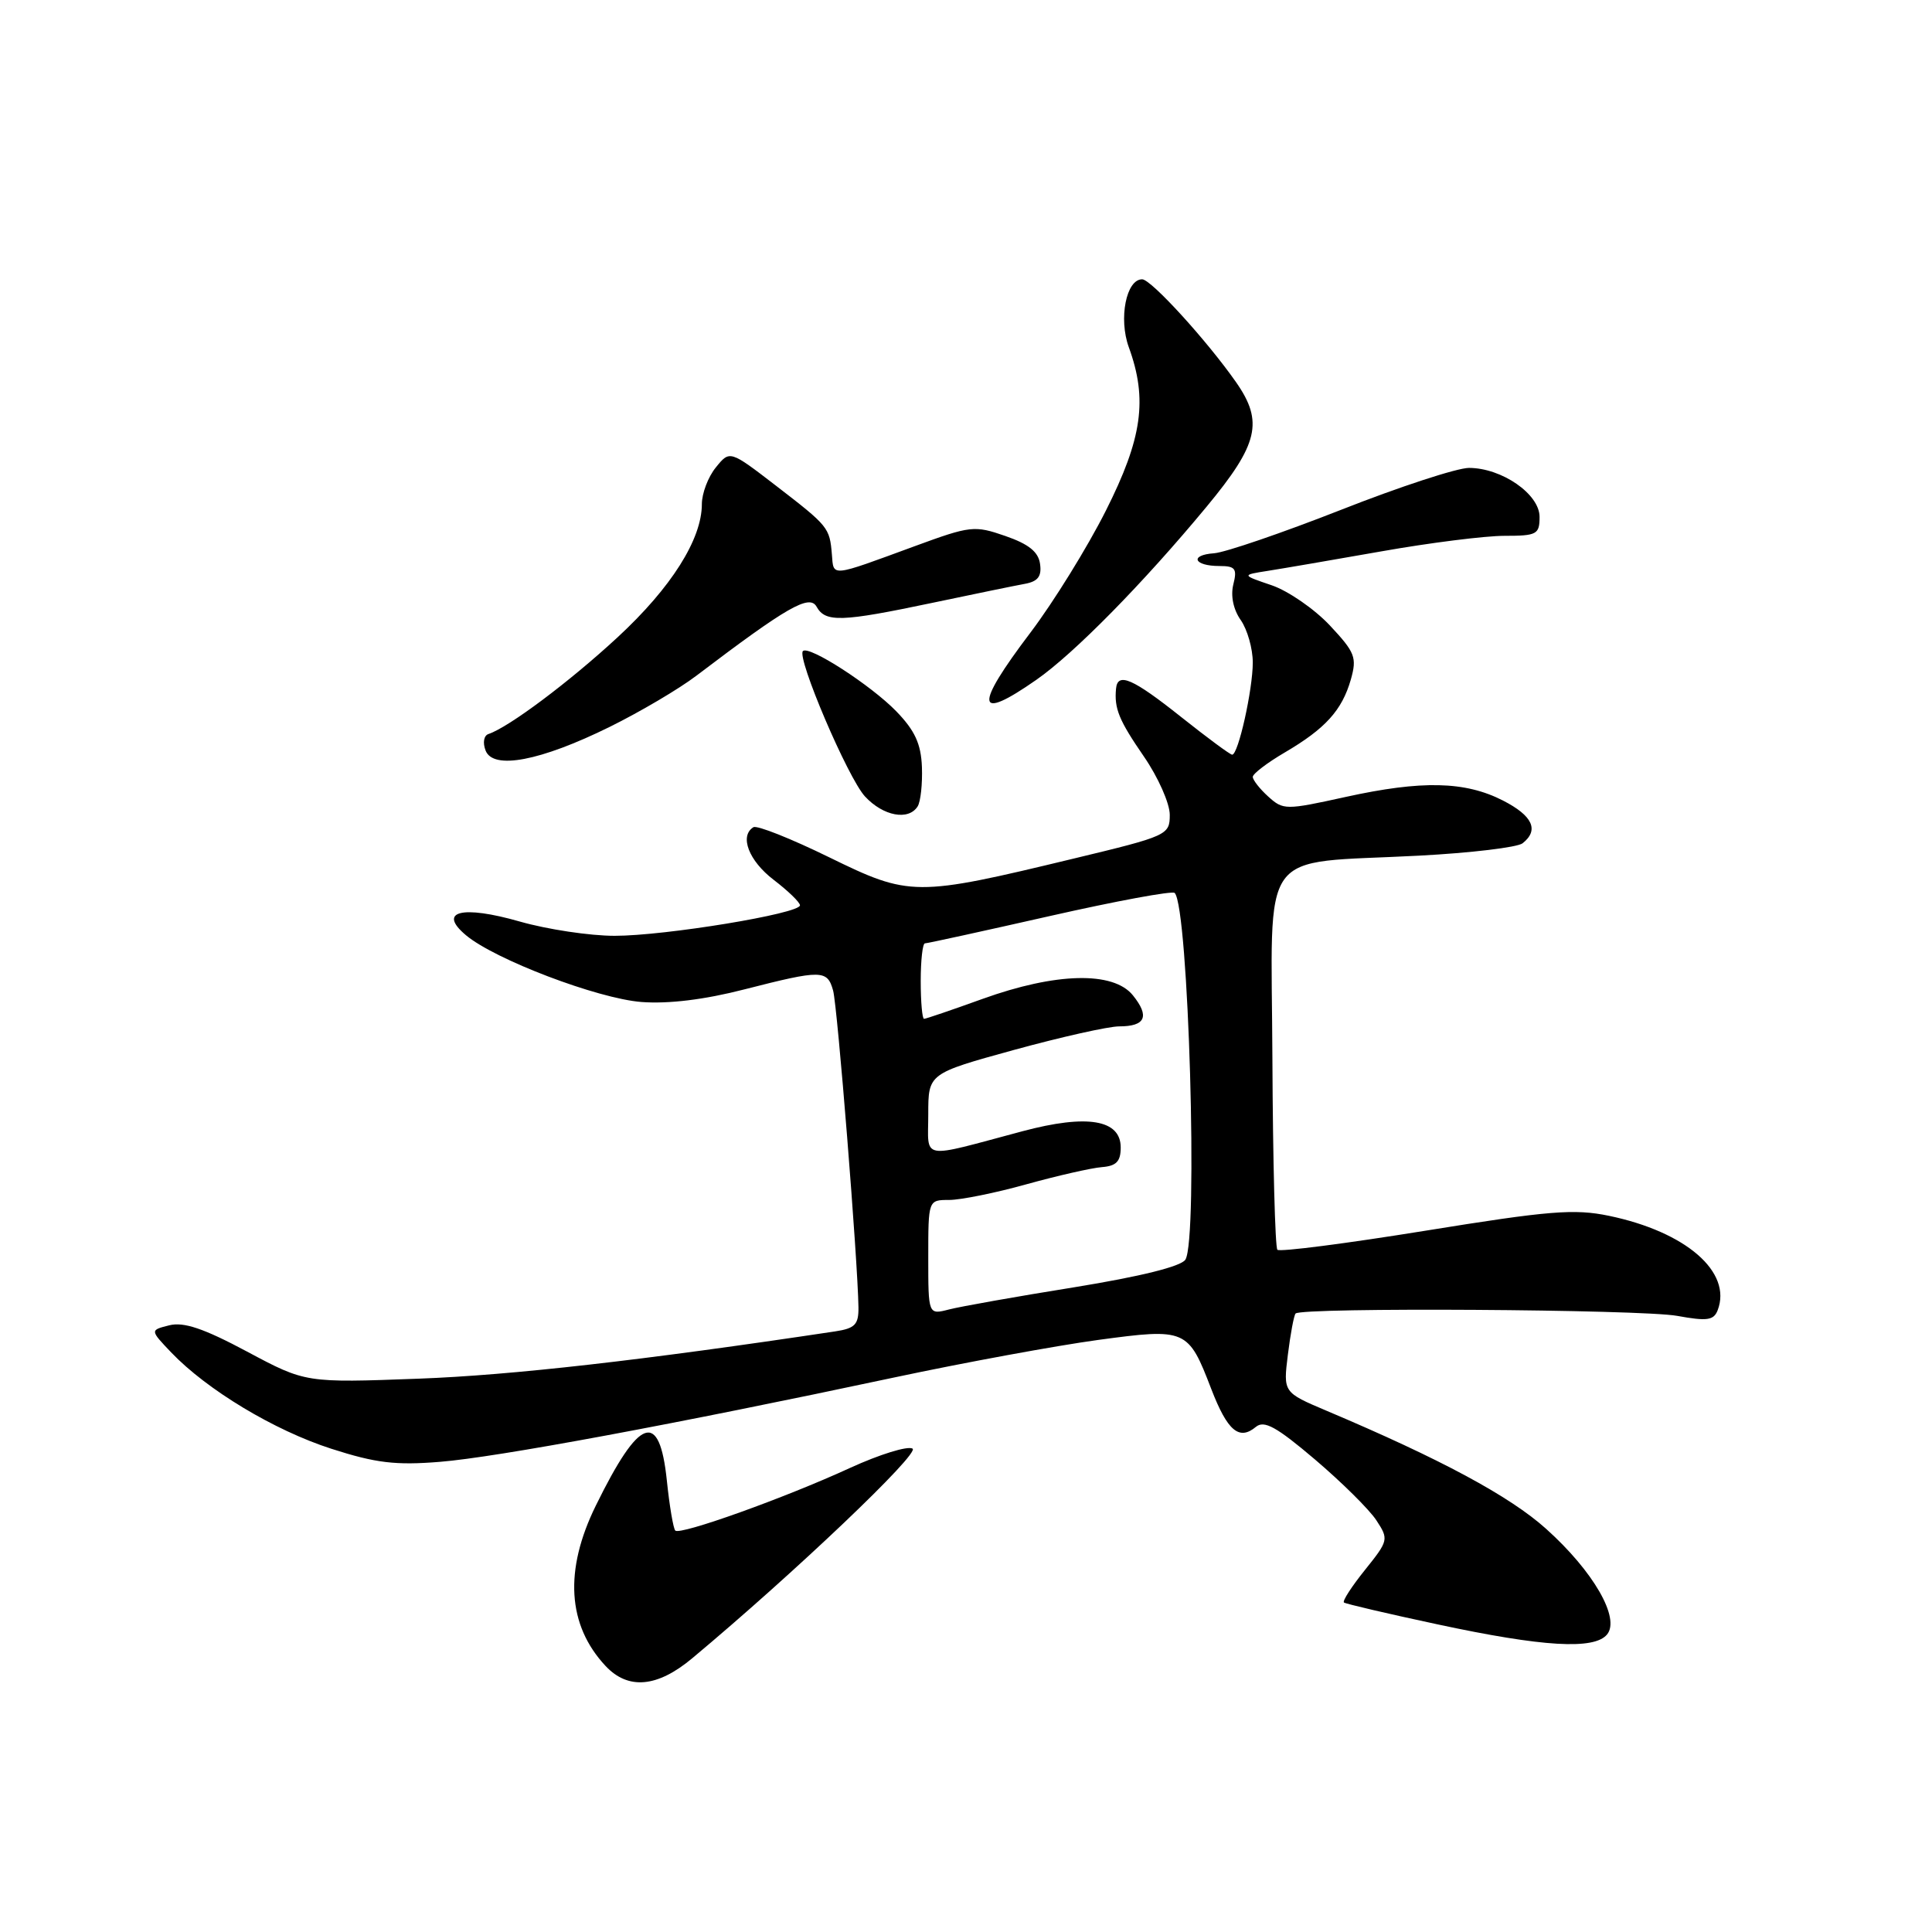 <?xml version="1.0" encoding="UTF-8" standalone="no"?>
<!DOCTYPE svg PUBLIC "-//W3C//DTD SVG 1.1//EN" "http://www.w3.org/Graphics/SVG/1.1/DTD/svg11.dtd" >
<svg xmlns="http://www.w3.org/2000/svg" xmlns:xlink="http://www.w3.org/1999/xlink" version="1.1" viewBox="0 0 256 256">
 <g >
 <path fill="currentColor"
d=" M 91.71 219.74 C 105.29 208.40 121.92 192.57 120.92 191.95 C 120.28 191.56 116.56 192.71 112.63 194.51 C 103.96 198.50 90.12 203.45 89.48 202.81 C 89.22 202.55 88.71 199.56 88.36 196.17 C 87.38 186.79 84.73 187.72 78.95 199.50 C 74.73 208.08 75.18 215.34 80.24 220.75 C 83.23 223.94 87.09 223.60 91.71 219.74 Z  M 212.94 216.58 C 214.72 214.43 211.14 208.21 204.88 202.59 C 200.07 198.26 190.93 193.34 175.77 186.93 C 170.03 184.50 170.03 184.50 170.65 179.50 C 170.99 176.75 171.45 174.30 171.67 174.05 C 172.41 173.21 217.45 173.49 222.24 174.36 C 226.20 175.08 227.08 174.96 227.60 173.61 C 229.54 168.55 223.40 163.22 213.19 161.10 C 208.61 160.15 205.28 160.42 188.85 163.08 C 178.39 164.77 169.57 165.91 169.26 165.60 C 168.96 165.29 168.66 153.91 168.60 140.32 C 168.48 111.67 166.43 114.52 188.00 113.38 C 194.88 113.02 201.06 112.28 201.75 111.74 C 203.97 109.99 203.09 108.09 199.14 106.07 C 194.13 103.51 188.40 103.38 178.30 105.60 C 170.35 107.35 170.04 107.35 168.05 105.55 C 166.92 104.53 166.00 103.35 166.00 102.94 C 166.00 102.53 167.91 101.07 170.25 99.70 C 175.62 96.55 177.82 94.12 178.99 90.05 C 179.82 87.12 179.57 86.46 176.21 82.87 C 174.17 80.70 170.70 78.30 168.50 77.55 C 164.50 76.19 164.50 76.19 168.00 75.64 C 169.93 75.34 176.72 74.17 183.09 73.05 C 189.47 71.92 196.78 71.00 199.34 71.00 C 203.65 71.00 204.00 70.81 204.00 68.49 C 204.00 65.47 199.00 62.01 194.65 62.00 C 193.08 62.00 185.44 64.50 177.68 67.56 C 169.91 70.61 162.35 73.20 160.88 73.31 C 157.57 73.54 158.18 75.00 161.58 75.00 C 163.69 75.00 163.95 75.35 163.42 77.45 C 163.05 78.95 163.42 80.77 164.41 82.17 C 165.28 83.42 166.00 85.95 166.00 87.78 C 166.00 91.37 164.08 100.00 163.27 100.00 C 163.00 100.00 159.96 97.75 156.50 95.00 C 150.09 89.90 148.09 89.03 147.88 91.25 C 147.63 93.89 148.26 95.43 151.57 100.24 C 153.46 102.98 155.00 106.46 155.00 107.96 C 155.00 110.64 154.73 110.77 142.25 113.77 C 121.27 118.83 120.57 118.83 109.84 113.58 C 104.79 111.11 100.29 109.32 99.83 109.61 C 97.95 110.77 99.22 114.06 102.50 116.57 C 104.42 118.04 106.00 119.56 106.00 119.96 C 106.00 121.06 88.14 124.00 81.44 124.00 C 78.17 124.00 72.52 123.15 68.88 122.11 C 61.20 119.91 57.95 120.74 61.74 123.92 C 65.57 127.14 79.19 132.32 85.00 132.77 C 88.58 133.04 93.36 132.46 98.67 131.09 C 108.88 128.48 109.62 128.49 110.39 131.25 C 110.97 133.33 113.66 167.02 113.75 173.22 C 113.78 175.52 113.29 176.02 110.64 176.42 C 85.08 180.26 67.82 182.22 55.51 182.68 C 40.50 183.24 40.50 183.24 32.75 179.10 C 26.99 176.02 24.34 175.13 22.43 175.61 C 19.87 176.25 19.87 176.25 22.68 179.20 C 27.43 184.17 36.35 189.54 43.91 191.97 C 49.78 193.86 52.42 194.18 58.30 193.70 C 65.80 193.10 89.41 188.72 118.50 182.52 C 127.85 180.53 140.00 178.30 145.50 177.55 C 157.18 175.97 157.44 176.09 160.50 184.05 C 162.64 189.60 164.19 190.92 166.41 189.07 C 167.51 188.16 169.13 189.05 174.23 193.38 C 177.77 196.39 181.43 200.01 182.37 201.44 C 184.03 203.97 183.99 204.13 180.87 208.02 C 179.11 210.21 177.85 212.15 178.08 212.34 C 178.31 212.52 183.90 213.83 190.50 215.24 C 204.44 218.23 211.23 218.63 212.94 216.58 Z  M 121.60 106.84 C 121.99 106.20 122.24 103.86 122.16 101.64 C 122.04 98.56 121.23 96.80 118.76 94.25 C 115.40 90.79 107.18 85.48 106.39 86.27 C 105.54 87.13 112.35 103.09 114.62 105.54 C 117.04 108.15 120.40 108.77 121.60 106.84 Z  M 80.78 96.32 C 84.79 94.34 89.97 91.29 92.28 89.53 C 104.31 80.40 107.26 78.71 108.20 80.39 C 109.37 82.49 111.47 82.42 123.49 79.89 C 129.00 78.73 134.54 77.59 135.81 77.36 C 137.54 77.04 138.05 76.36 137.81 74.71 C 137.59 73.12 136.30 72.09 133.21 71.02 C 129.12 69.60 128.59 69.66 121.21 72.37 C 109.94 76.51 110.47 76.46 110.23 73.47 C 109.93 69.90 109.79 69.73 102.81 64.35 C 96.70 59.65 96.70 59.65 94.85 61.94 C 93.83 63.19 93.00 65.38 93.00 66.80 C 93.00 71.45 88.95 77.86 81.85 84.43 C 75.46 90.34 67.44 96.35 64.73 97.26 C 64.11 97.46 63.94 98.41 64.34 99.44 C 65.33 102.04 71.59 100.85 80.78 96.32 Z  M 137.32 90.08 C 142.32 86.60 151.51 77.25 159.89 67.13 C 166.75 58.85 167.45 55.89 163.79 50.65 C 159.92 45.12 152.54 37.03 151.35 37.01 C 149.23 36.99 148.20 42.22 149.57 46.00 C 152.09 52.91 151.36 58.08 146.54 67.65 C 144.09 72.52 139.59 79.79 136.54 83.82 C 129.03 93.73 129.27 95.70 137.32 90.08 Z  M 123.00 166.61 C 123.00 159.00 123.00 159.00 125.77 159.00 C 127.29 159.00 131.91 158.07 136.02 156.92 C 140.13 155.78 144.62 154.76 146.00 154.65 C 147.92 154.50 148.50 153.90 148.50 152.05 C 148.50 148.35 144.06 147.61 135.50 149.89 C 121.69 153.57 123.00 153.81 123.00 147.64 C 123.00 142.25 123.00 142.25 134.36 139.12 C 140.60 137.41 146.87 136.00 148.30 136.00 C 151.78 136.00 152.37 134.68 150.11 131.88 C 147.51 128.67 139.90 128.86 130.19 132.36 C 126.17 133.81 122.68 135.00 122.44 135.00 C 122.20 135.00 122.00 132.75 122.00 130.00 C 122.00 127.25 122.25 125.00 122.56 125.00 C 122.87 125.00 130.32 123.37 139.11 121.38 C 147.90 119.39 155.35 118.01 155.65 118.32 C 157.49 120.16 158.78 164.22 157.07 166.91 C 156.50 167.81 151.14 169.14 142.34 170.57 C 134.73 171.79 127.26 173.12 125.75 173.51 C 123.00 174.22 123.00 174.22 123.00 166.61 Z "/>
</g>
</svg>